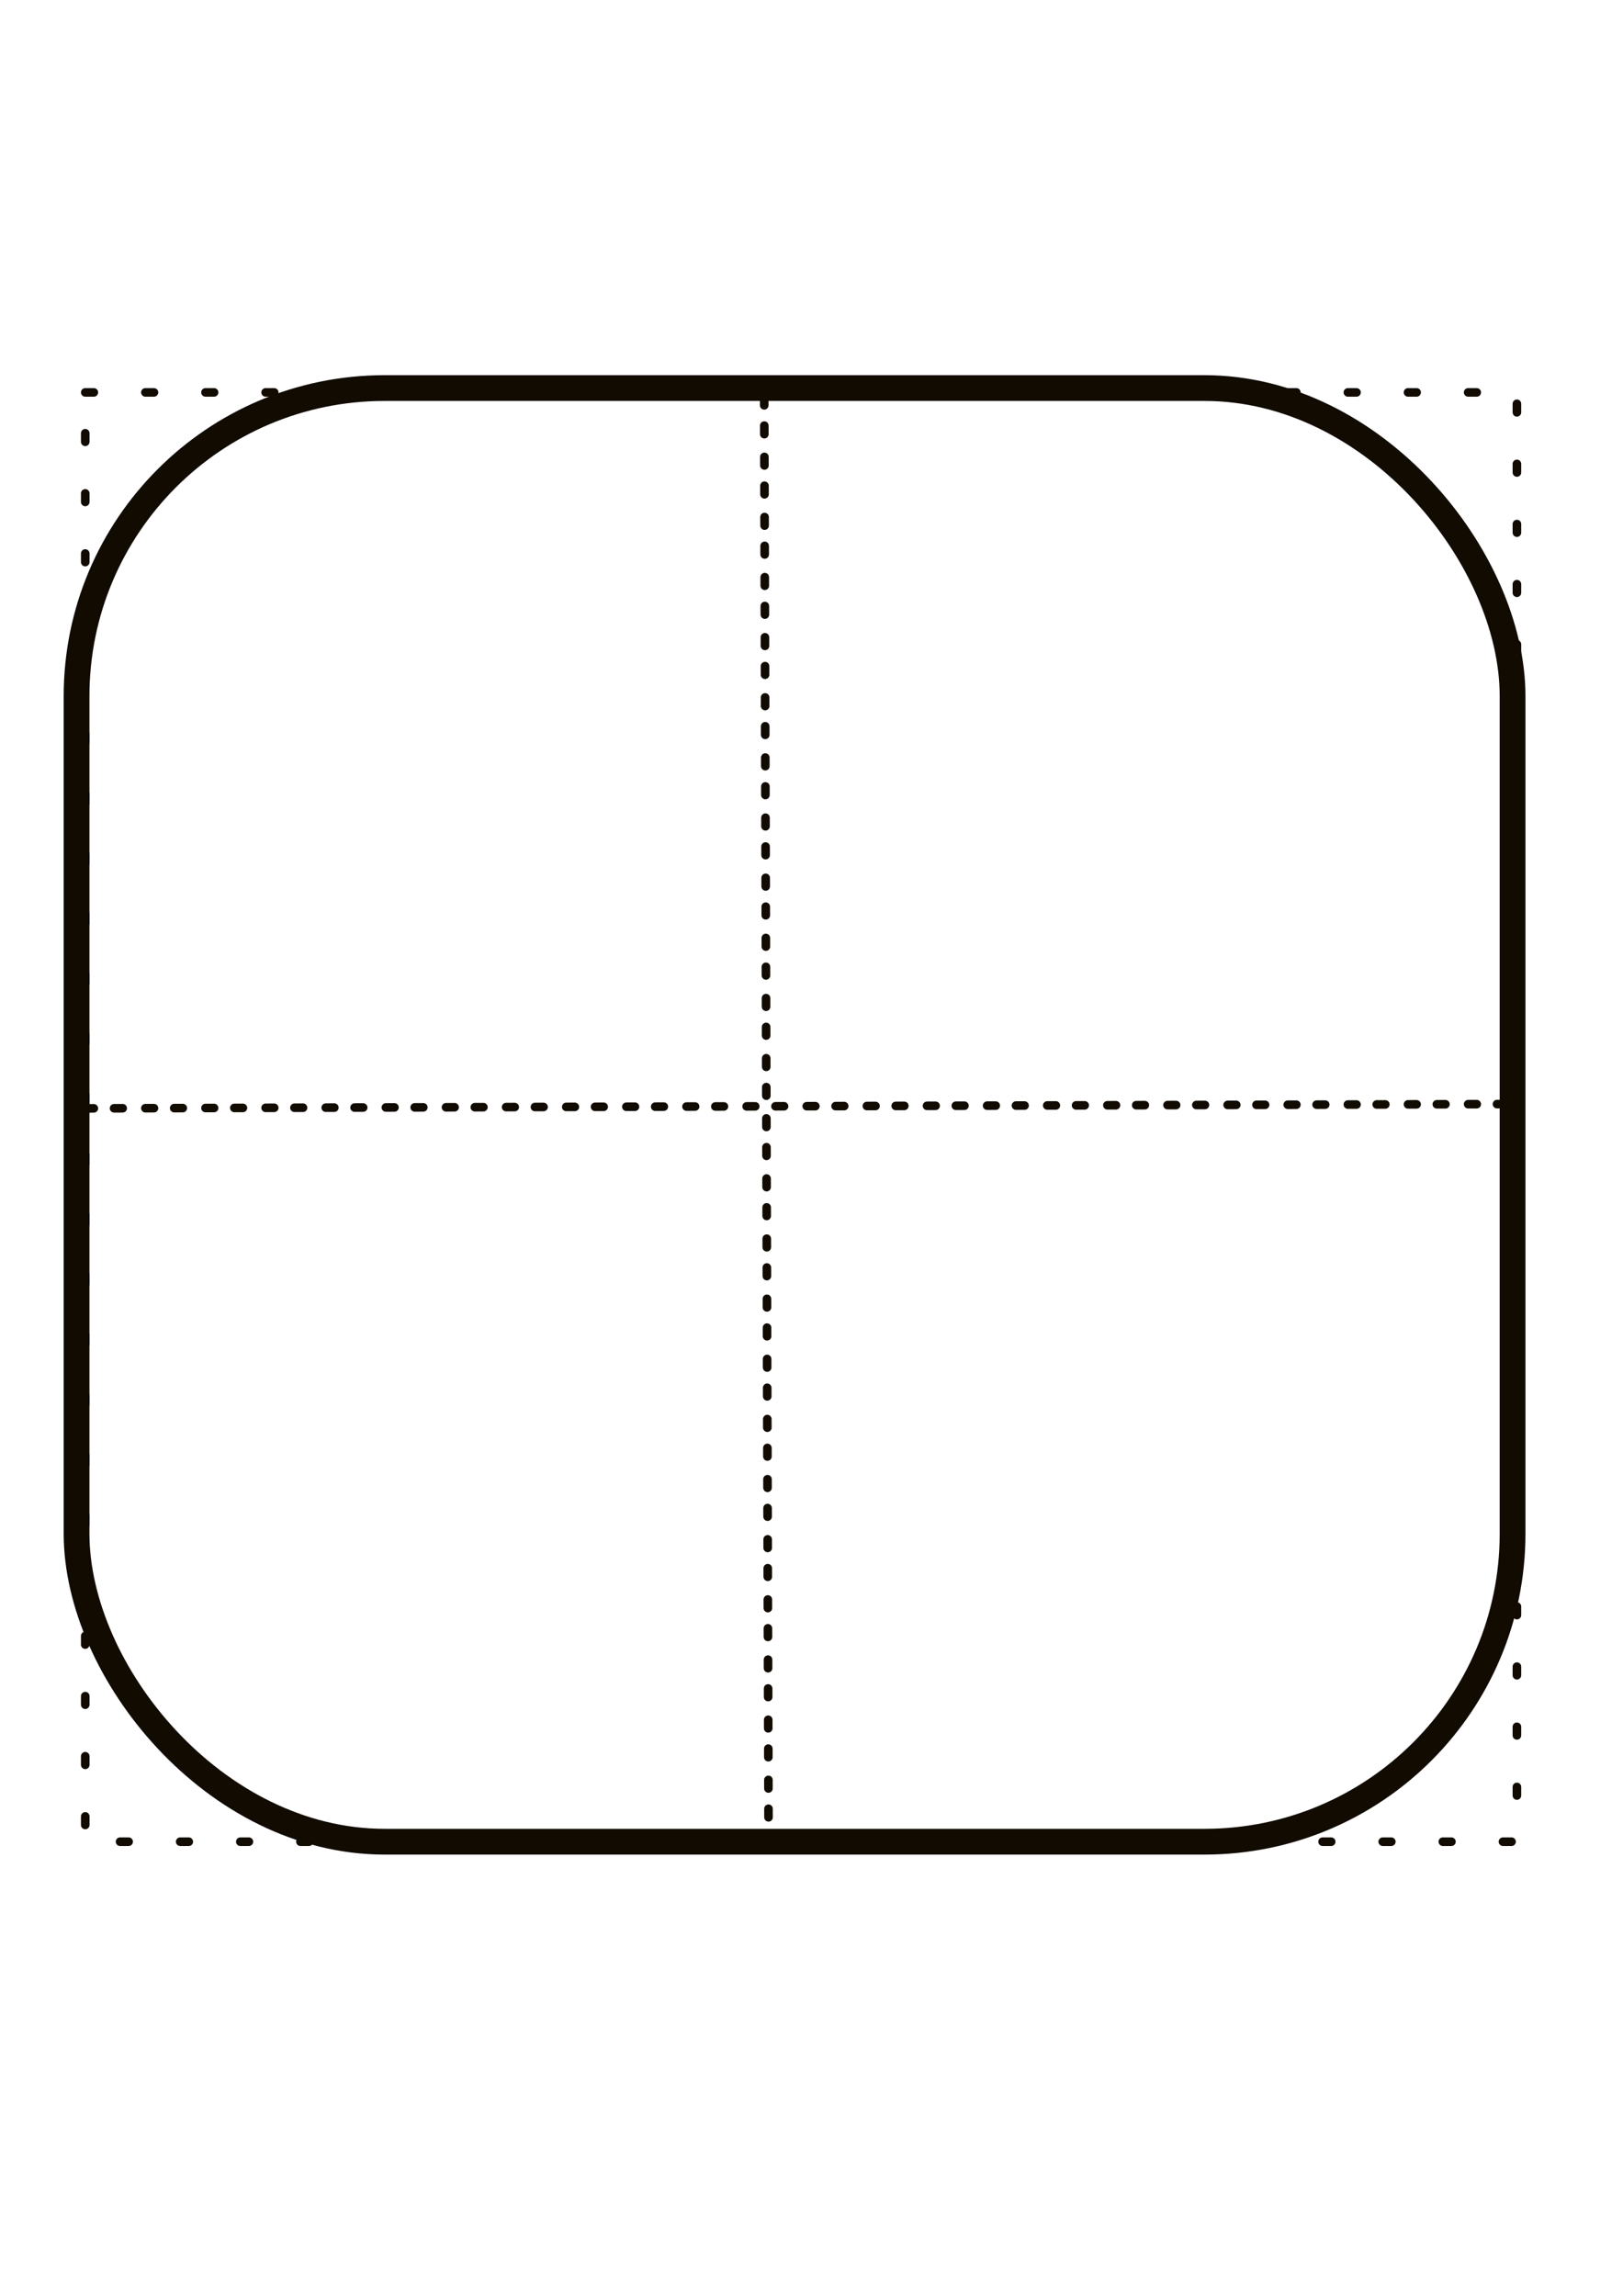 <?xml version="1.0" encoding="UTF-8" standalone="no"?>
<!-- Created with Inkscape (http://www.inkscape.org/) -->

<svg
   xmlns:dc="http://purl.org/dc/elements/1.1/"
   xmlns:cc="http://creativecommons.org/ns#"
   xmlns:rdf="http://www.w3.org/1999/02/22-rdf-syntax-ns#"
   xmlns:svg="http://www.w3.org/2000/svg"
   xmlns="http://www.w3.org/2000/svg"
   xmlns:sodipodi="http://sodipodi.sourceforge.net/DTD/sodipodi-0.dtd"
   xmlns:inkscape="http://www.inkscape.org/namespaces/inkscape"
   width="744.094"
   height="1052.362"
   id="svg3254"
   version="1.1"
   inkscape:version="0.48.4 r9939"
   sodipodi:docname="border_round_all.svg">
  <defs
     id="defs3256" />
  <sodipodi:namedview
     id="base"
     pagecolor="#ffffff"
     bordercolor="#666666"
     borderopacity="1.0"
     inkscape:pageopacity="0.0"
     inkscape:pageshadow="2"
     inkscape:zoom="0.35"
     inkscape:cx="-117.85714"
     inkscape:cy="520"
     inkscape:document-units="px"
     inkscape:current-layer="layer1"
     showgrid="false"
     inkscape:window-width="1440"
     inkscape:window-height="851"
     inkscape:window-x="0"
     inkscape:window-y="25"
     inkscape:window-maximized="1" />
  <g
     inkscape:label="Layer 1"
     inkscape:groupmode="layer"
     id="layer1">
    <path
       inkscape:connector-curvature="0"
       id="rect3846-2-6-3"
       style="fill:none;stroke:#110b02;stroke-width:3.938;stroke-linecap:round;stroke-linejoin:round;stroke-miterlimit:4;stroke-opacity:1;stroke-dasharray:3.938, 23.628;stroke-dashoffset:0"
       d="m 39.081,179.872 656.377,0 0,664.333 -656.377,0 z m 311.282,1.989 1.989,656.377 z M 39.081,508.061 695.458,506.072 z" />
    <rect
       style="fill:none;stroke:#110b02;stroke-width:11.814;stroke-linecap:square;stroke-linejoin:miter;stroke-miterlimit:4;stroke-opacity:1;stroke-dasharray:none;stroke-dashoffset:0"
       id="rect3846"
       width="658.366"
       height="666.322"
       x="35.103"
       y="177.883"
       ry="141.22" />
  </g>
</svg>
